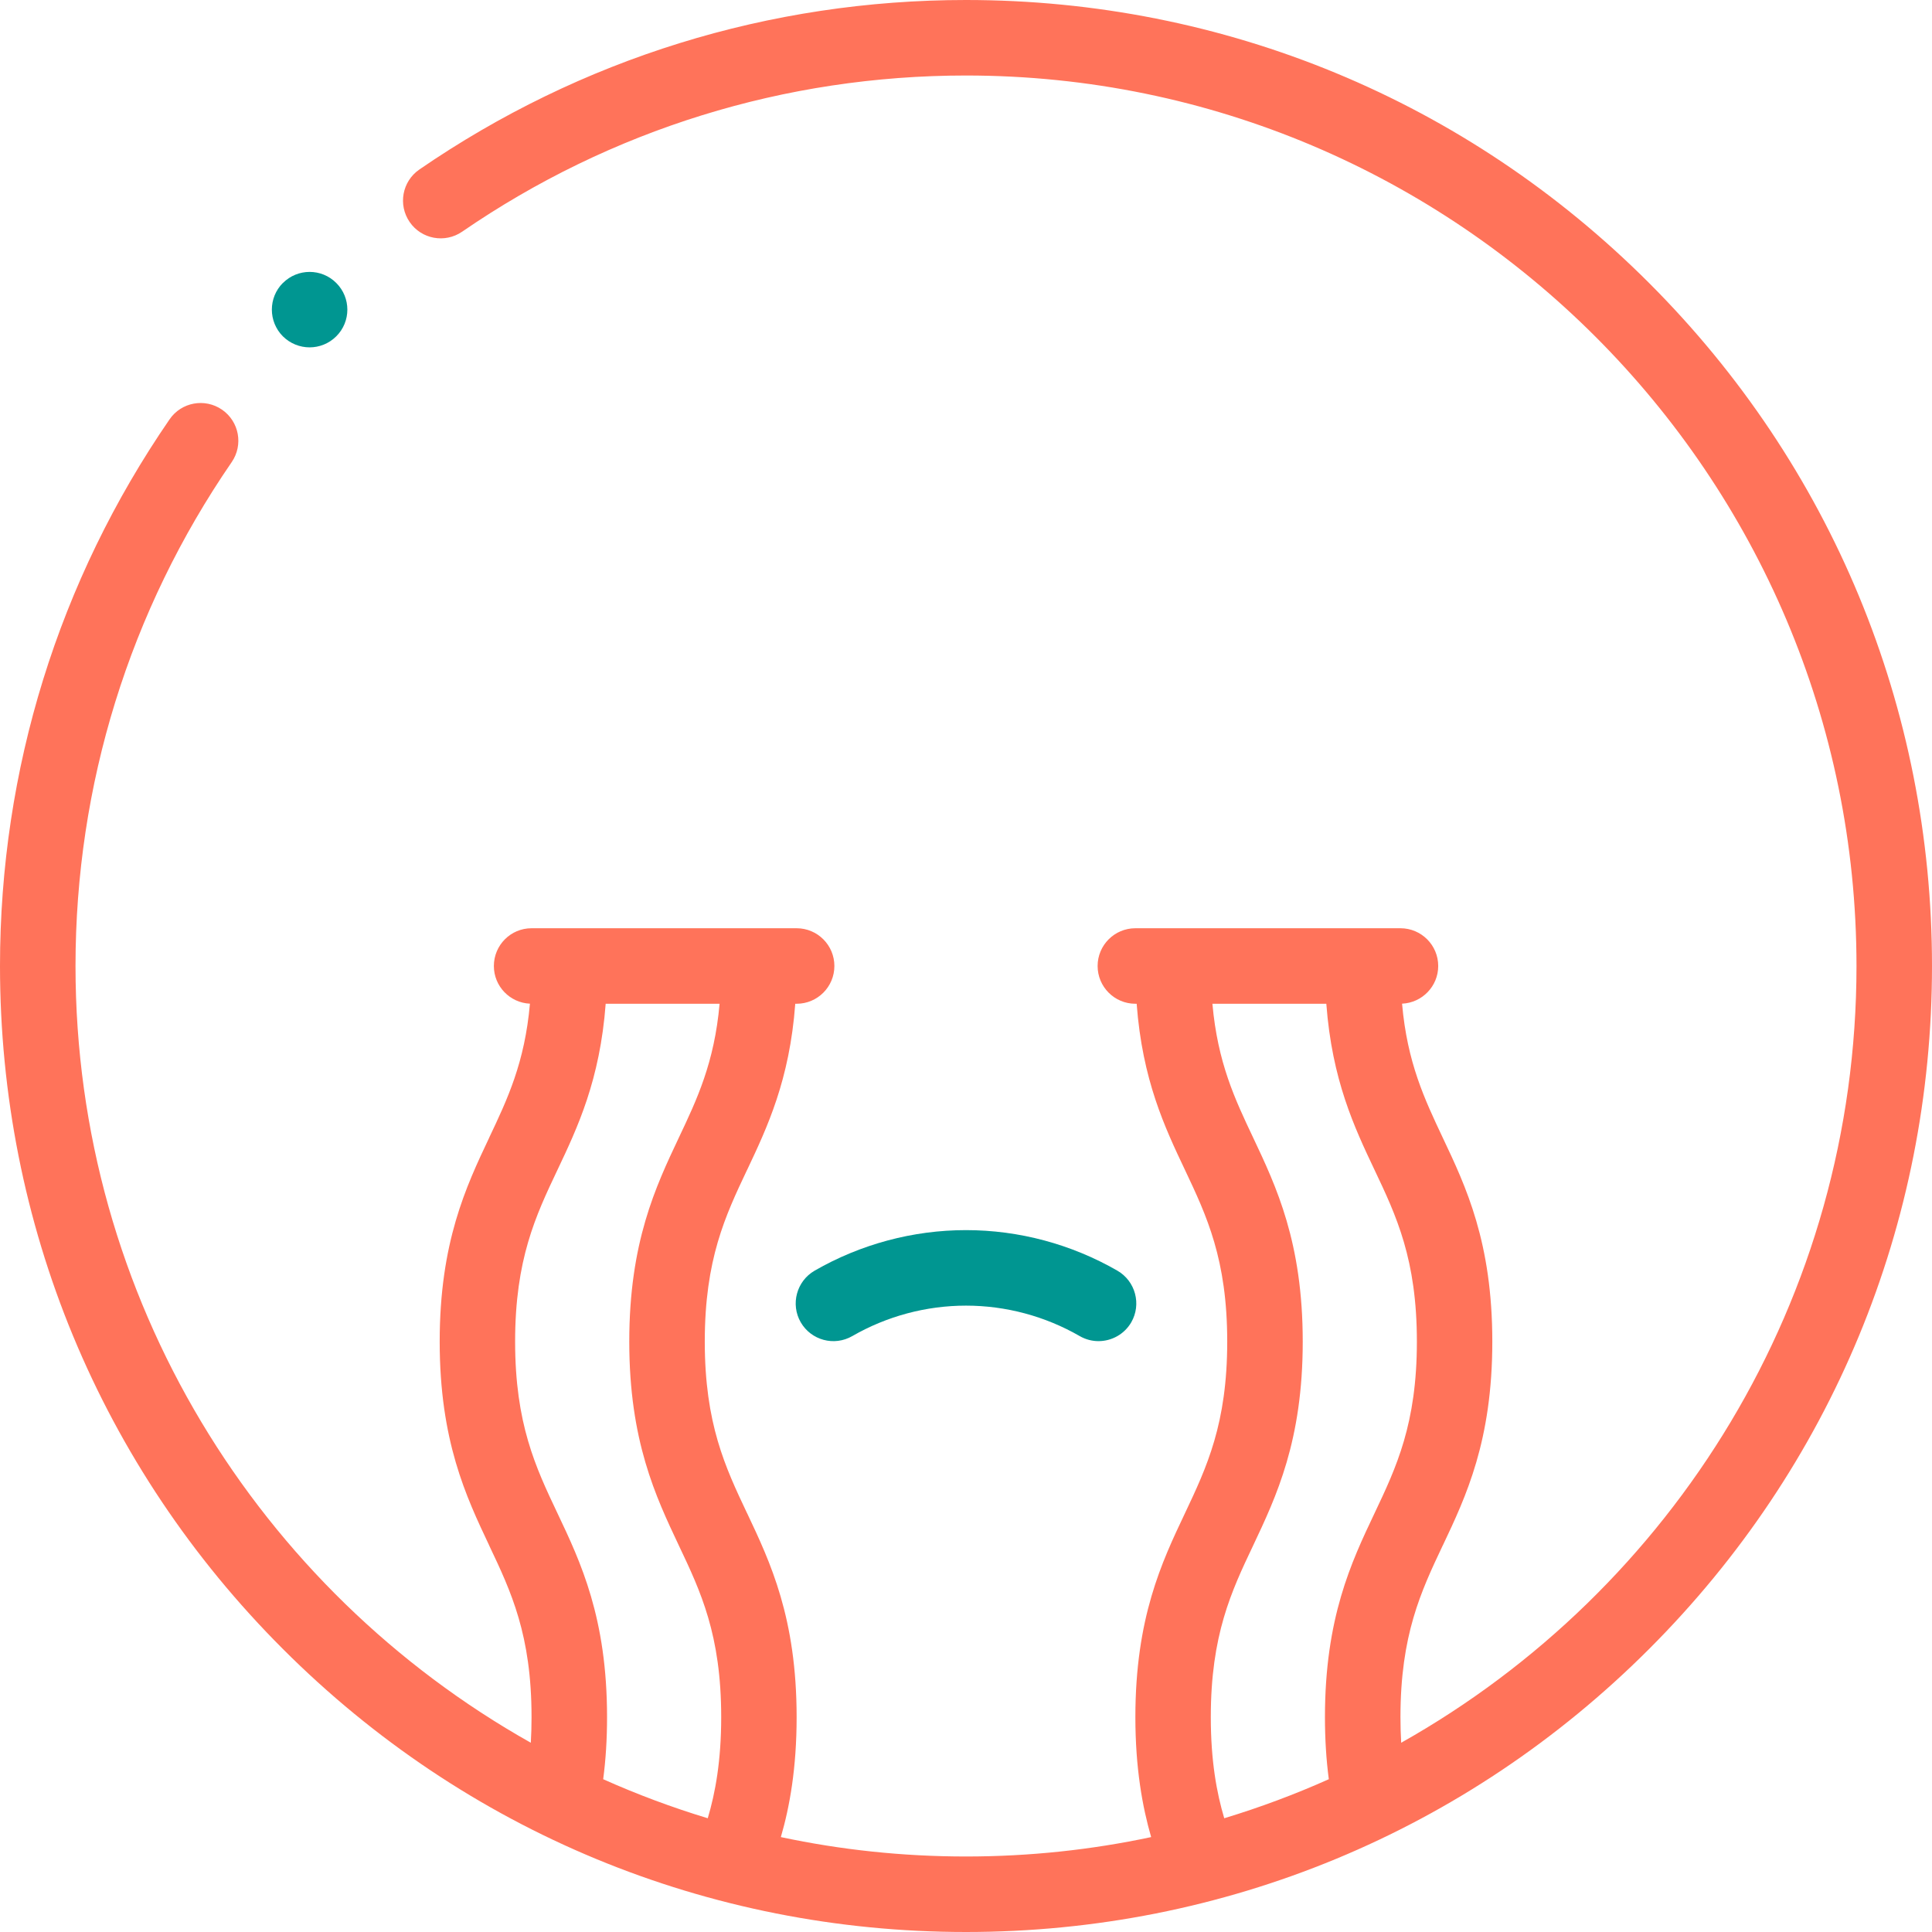 <svg width="24" height="24" viewBox="0 0 24 24" fill="none" xmlns="http://www.w3.org/2000/svg">
<path fill-rule="evenodd" clip-rule="evenodd" d="M20.485 3.515C18.219 1.248 15.205 0 12 0C9.561 0 7.213 0.728 5.209 2.106C4.996 2.253 4.942 2.544 5.089 2.758C5.235 2.971 5.527 3.025 5.741 2.878C7.587 1.609 9.752 0.938 12 0.938C18.1 0.938 23.062 5.9 23.062 12C23.062 16.138 20.779 19.751 17.406 21.649C17.4 21.546 17.397 21.441 17.397 21.331C17.397 20.309 17.652 19.77 17.922 19.199L17.923 19.198L17.923 19.198C18.212 18.588 18.538 17.897 18.538 16.666C18.538 15.433 18.211 14.742 17.922 14.132C17.697 13.655 17.481 13.2 17.417 12.468C17.666 12.457 17.866 12.252 17.866 12C17.866 11.741 17.656 11.531 17.397 11.531H14.104C13.845 11.531 13.635 11.741 13.635 12C13.635 12.259 13.845 12.469 14.104 12.469H14.12C14.191 13.417 14.47 14.006 14.72 14.533C14.99 15.104 15.245 15.644 15.245 16.666C15.245 17.687 14.99 18.227 14.72 18.798C14.431 19.407 14.104 20.098 14.104 21.331C14.104 21.963 14.191 22.444 14.3 22.821C13.558 22.979 12.789 23.062 12 23.062C11.211 23.062 10.442 22.979 9.7 22.821C9.81 22.444 9.896 21.963 9.896 21.331C9.896 20.098 9.569 19.407 9.281 18.798L9.28 18.797C9.01 18.226 8.755 17.687 8.755 16.666C8.755 15.644 9.01 15.104 9.28 14.534L9.281 14.533C9.53 14.006 9.809 13.417 9.879 12.469H9.896C10.155 12.469 10.365 12.259 10.365 12C10.365 11.741 10.155 11.531 9.896 11.531H6.603C6.344 11.531 6.135 11.741 6.135 12C6.135 12.252 6.334 12.457 6.583 12.468C6.519 13.2 6.303 13.655 6.077 14.132L6.077 14.133C5.789 14.742 5.462 15.433 5.462 16.666C5.462 17.898 5.789 18.589 6.077 19.198L6.077 19.199C6.348 19.77 6.603 20.309 6.603 21.331C6.603 21.441 6.6 21.546 6.594 21.649C3.221 19.751 0.938 16.138 0.938 12C0.938 9.751 1.609 7.587 2.878 5.741C3.025 5.527 2.971 5.236 2.758 5.089C2.544 4.942 2.252 4.996 2.106 5.21C0.728 7.213 0 9.561 0 12C0 15.205 1.248 18.219 3.515 20.485C5.781 22.752 8.795 24 12 24C15.205 24 18.219 22.752 20.485 20.485C22.752 18.219 24 15.205 24 12C24 8.795 22.752 5.781 20.485 3.515ZM6.925 18.798C6.654 18.227 6.399 17.687 6.399 16.666C6.399 15.644 6.654 15.104 6.925 14.533C7.175 14.006 7.453 13.417 7.524 12.469H8.939C8.874 13.201 8.659 13.655 8.433 14.132C8.145 14.742 7.817 15.433 7.817 16.666C7.817 17.898 8.145 18.589 8.433 19.199L8.433 19.199C8.704 19.77 8.959 20.309 8.959 21.331C8.959 21.874 8.886 22.272 8.792 22.587C8.347 22.452 7.913 22.29 7.493 22.102C7.525 21.859 7.541 21.604 7.541 21.331C7.541 20.098 7.214 19.407 6.925 18.798ZM15.567 19.199C15.296 19.77 15.041 20.309 15.041 21.331C15.041 21.874 15.114 22.272 15.208 22.587C15.653 22.452 16.087 22.29 16.507 22.102C16.475 21.859 16.459 21.604 16.459 21.331C16.459 20.098 16.786 19.407 17.075 18.798C17.346 18.227 17.601 17.687 17.601 16.666C17.601 15.644 17.346 15.104 17.075 14.533C16.825 14.006 16.547 13.417 16.476 12.469H15.061C15.126 13.201 15.341 13.655 15.567 14.132C15.855 14.742 16.183 15.433 16.183 16.666C16.183 17.898 15.855 18.589 15.567 19.199L15.567 19.199Z" fill="#FF735A"/>
<path d="M3.846 4.315C3.966 4.315 4.086 4.269 4.177 4.178C4.361 3.995 4.361 3.698 4.177 3.515C3.995 3.332 3.698 3.332 3.515 3.515L3.514 3.515C3.331 3.698 3.332 3.995 3.514 4.178C3.606 4.269 3.726 4.315 3.846 4.315Z" fill="#009691"/>
<path d="M9.947 16.426C10.077 16.65 10.363 16.727 10.588 16.597C11.017 16.35 11.505 16.219 12 16.219C12.495 16.219 12.983 16.35 13.412 16.597C13.486 16.64 13.567 16.66 13.646 16.66C13.808 16.66 13.966 16.576 14.053 16.426C14.182 16.202 14.105 15.915 13.881 15.785C13.31 15.456 12.659 15.281 12 15.281C11.341 15.281 10.69 15.456 10.119 15.785C9.895 15.915 9.818 16.202 9.947 16.426Z" fill="#009691"/>
</svg>

